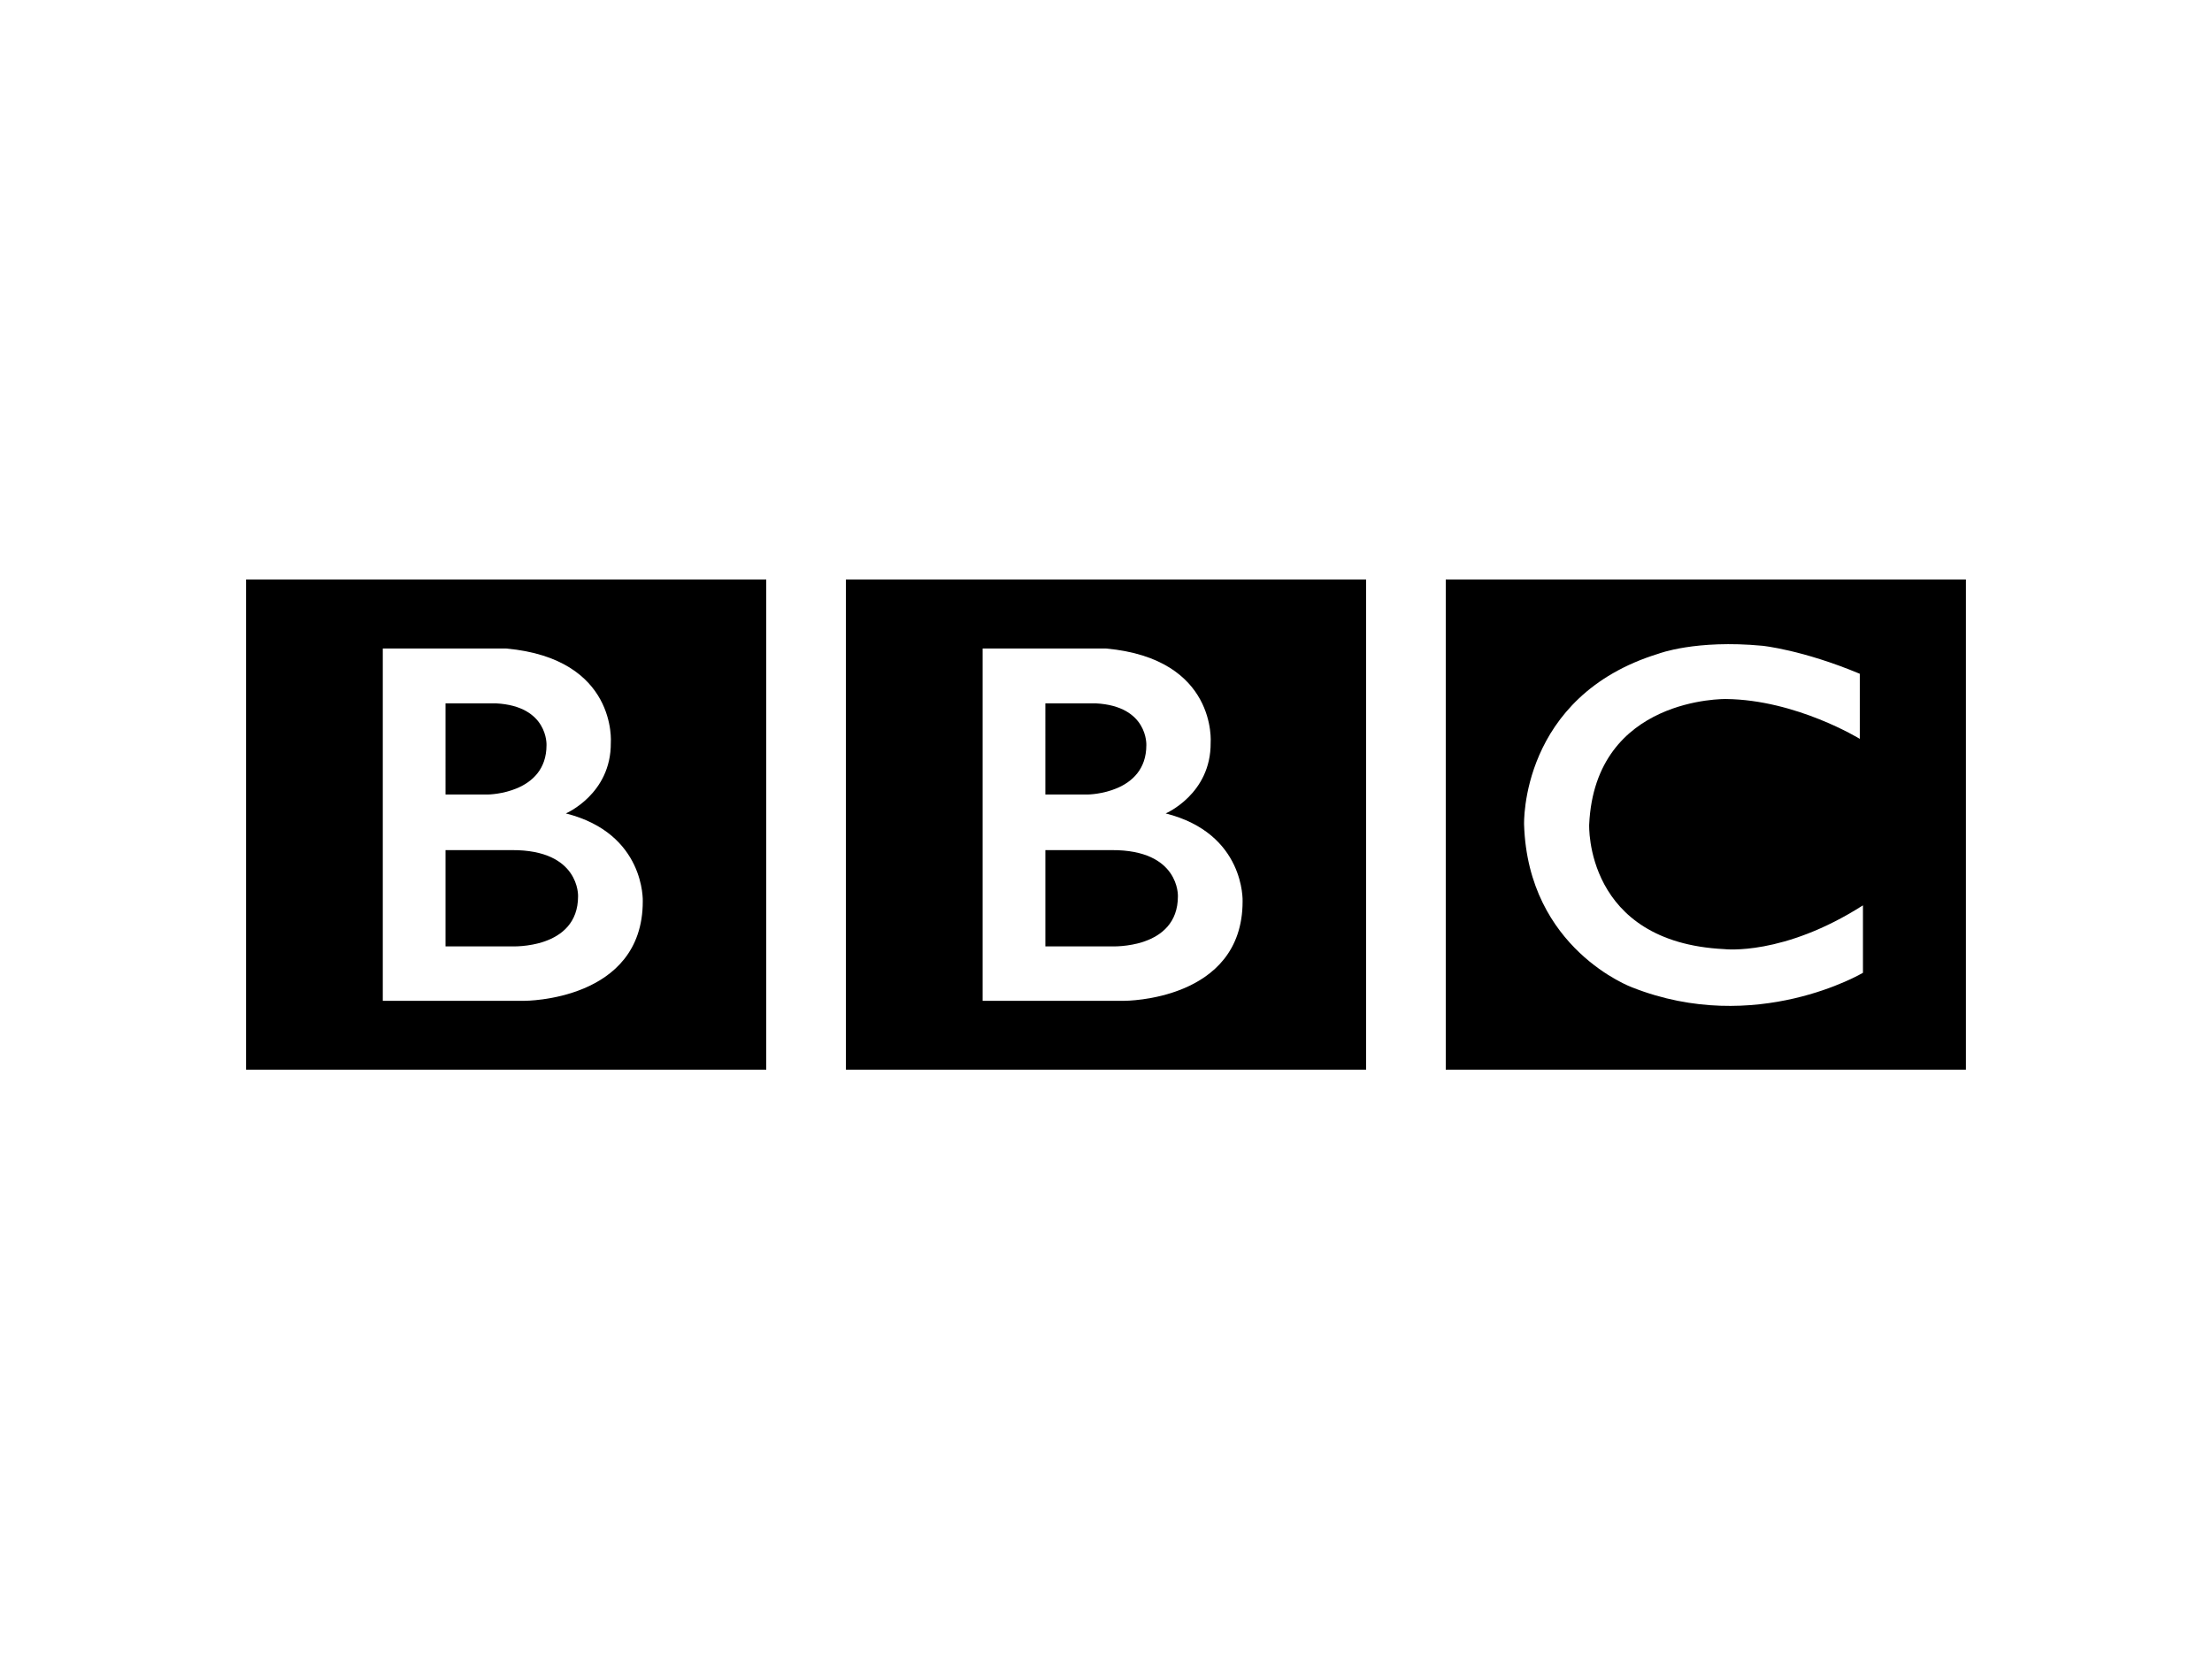 <?xml version="1.0" encoding="utf-8"?>
<!-- Generator: Adobe Illustrator 14.0.0, SVG Export Plug-In . SVG Version: 6.00 Build 43363)  -->
<!DOCTYPE svg PUBLIC "-//W3C//DTD SVG 1.1//EN" "http://www.w3.org/Graphics/SVG/1.1/DTD/svg11.dtd">
<svg version="1.1" id="BBC" xmlns="http://www.w3.org/2000/svg" xmlns:xlink="http://www.w3.org/1999/xlink" x="0px" y="0px"
	 width="400px" height="300px" viewBox="0 0 400 300" enable-background="new 0 0 400 300" xml:space="preserve">
<path id="B" d="M213.003,162.073c0,9.631-11.985,9.06-11.985,9.06h-11.984v-17.406h11.984
	C213.359,153.656,213.003,162.073,213.003,162.073 M189.033,127.189h9.132c9.487,0.5,9.13,7.562,9.13,7.562
	c0,8.774-10.486,8.917-10.486,8.917h-7.776V127.189L189.033,127.189z M210.791,147.093c0,0,8.204-3.496,8.133-12.771
	c0,0,1.247-15.193-18.887-17.048H177.69v63.705h25.61c0,0,21.401,0.07,21.401-17.979C224.702,163,225.201,150.73,210.791,147.093
	 M152.97,104.79h94.062v88.64H152.97V104.79z"/>
<path id="B_1_" d="M104.533,162.073c0,9.631-11.984,9.06-11.984,9.06H80.564v-17.406h11.985
	C104.89,153.656,104.533,162.073,104.533,162.073 M80.564,127.189h9.131c9.488,0.5,9.131,7.562,9.131,7.562
	c0,8.774-10.487,8.917-10.487,8.917h-7.775V127.189z M102.322,147.093c0,0,8.204-3.496,8.133-12.771c0,0,1.247-15.193-18.887-17.048
	H69.221v63.705h25.611c0,0,21.402,0.07,21.402-17.979C116.233,163,116.732,150.73,102.322,147.093 M44.5,104.79h94.062v88.64H44.5
	V104.79z"/>
<path id="C" d="M336.311,121.84v11.77c0,0-11.485-7.062-24.185-7.205c0,0-23.683-0.462-24.753,22.705
	c0,0-0.857,21.312,24.468,22.523c0,0,10.63,1.284,25.04-7.919v12.199c0,0-19.331,11.485-41.732,2.639
	c0,0-18.832-6.883-19.547-29.442c0,0-0.785-23.203,24.326-30.907c0,0,6.706-2.569,18.762-1.427
	C318.689,116.775,325.895,117.489,336.311,121.84 M261.439,193.43H355.5v-88.64h-94.061V193.43z"/>
</svg>
